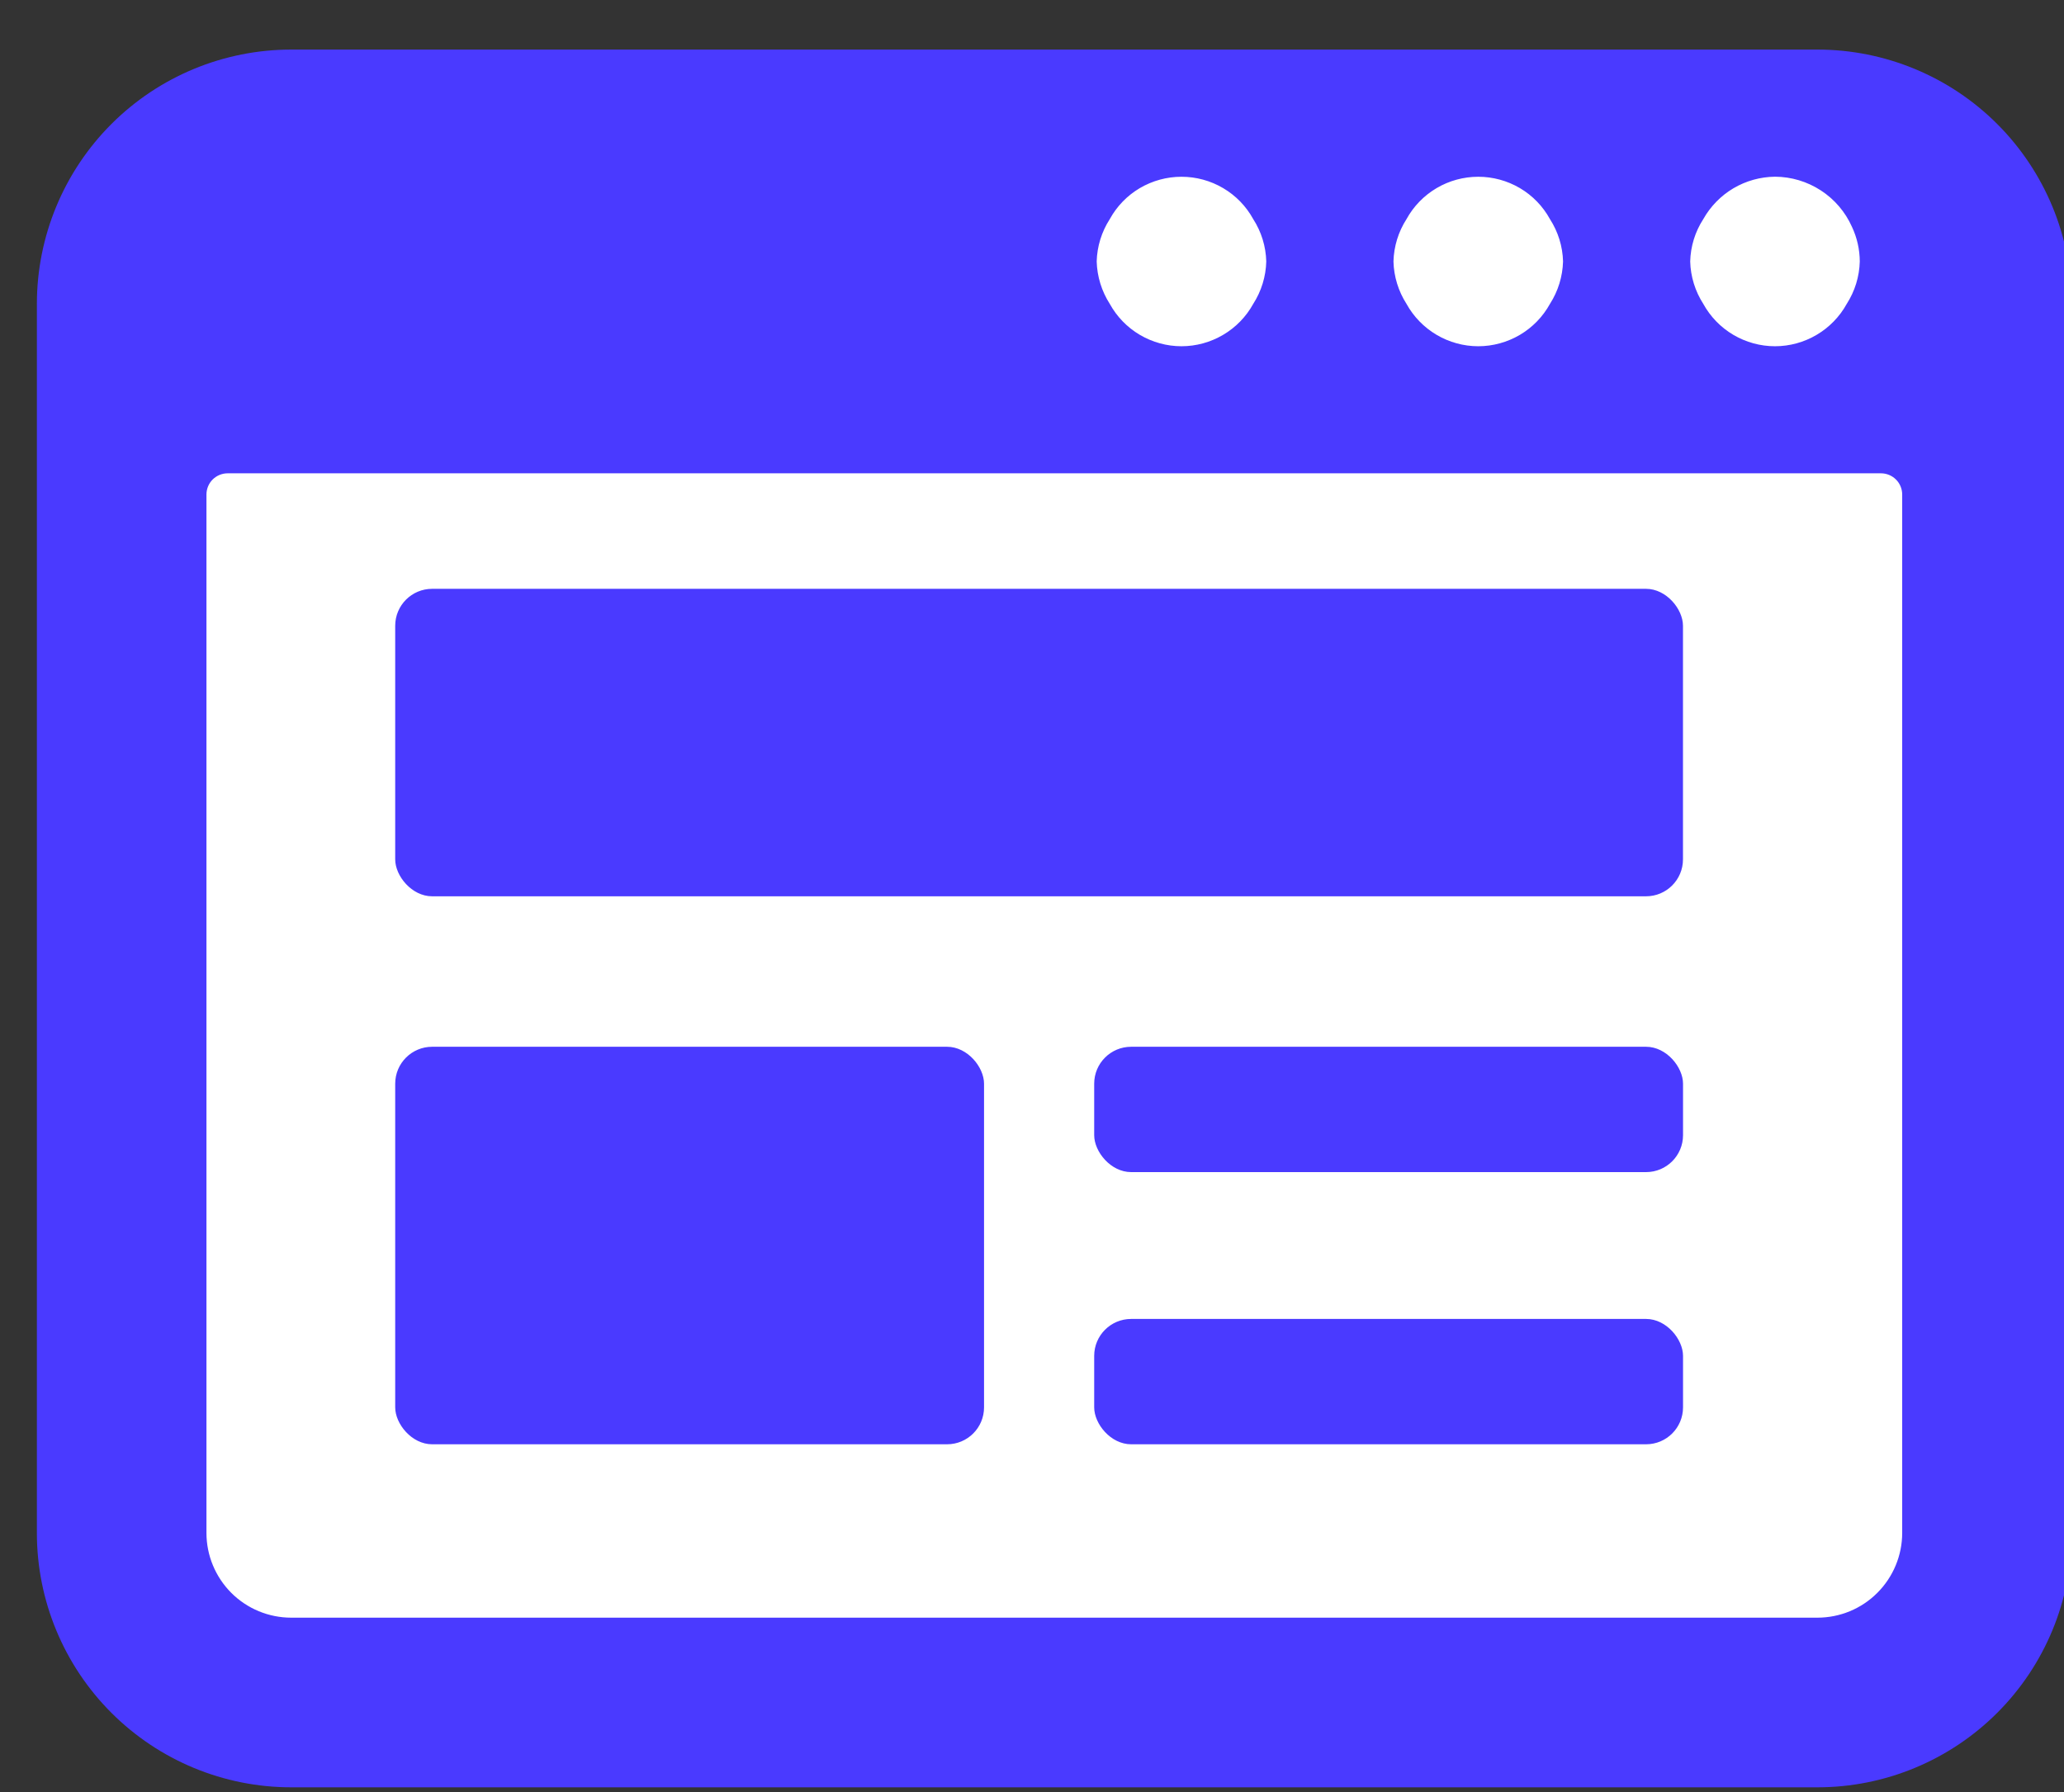 <svg width="38" height="33" viewBox="0 0 38 33" fill="none" xmlns="http://www.w3.org/2000/svg">
  <rect x="0" y="0" width="38" height="33" fill="#333333" stroke="none"/>
  <rect x="2.108" y="2.386" width="34.046" height="28.168" fill="white" />
  <rect x="7.276" y="10.843" width="23.709" height="5.662" rx="0.68" fill="#4A3AFF" />
  <rect x="7.276" y="19.276" width="10.841" height="7.32" rx="0.68" fill="#4A3AFF" />
  <rect x="20.145" y="19.276" width="10.841" height="2.308" rx="0.68" fill="#4A3AFF" />
  <rect x="20.145" y="24.288" width="10.841" height="2.308" rx="0.68" fill="#4A3AFF" />
  <path
    d="M0.679 28.23C0.679 29.472 1.173 30.663 2.051 31.541C2.929 32.419 4.12 32.913 5.362 32.913H33.46C34.702 32.913 35.893 32.419 36.771 31.541C37.649 30.663 38.143 29.472 38.143 28.23V5.596C38.143 4.354 37.649 3.162 36.771 2.284C35.893 1.406 34.702 0.913 33.46 0.913H5.362C4.12 0.913 2.929 1.406 2.051 2.284C1.173 3.162 0.679 4.354 0.679 5.596L0.679 28.23ZM23.313 4.815C23.306 5.092 23.223 5.362 23.073 5.596C22.943 5.832 22.752 6.029 22.519 6.166C22.287 6.303 22.022 6.376 21.752 6.376C21.483 6.376 21.218 6.303 20.985 6.166C20.753 6.029 20.562 5.832 20.432 5.596C20.282 5.362 20.199 5.092 20.191 4.815C20.198 4.538 20.282 4.268 20.432 4.035C20.562 3.798 20.753 3.601 20.985 3.464C21.218 3.327 21.483 3.255 21.752 3.255C22.022 3.255 22.287 3.327 22.519 3.464C22.752 3.601 22.943 3.798 23.073 4.035C23.223 4.268 23.306 4.538 23.313 4.815ZM28.777 4.815C28.769 5.092 28.686 5.362 28.536 5.596C28.406 5.832 28.215 6.029 27.983 6.166C27.75 6.303 27.485 6.376 27.216 6.376C26.946 6.376 26.681 6.303 26.449 6.166C26.217 6.029 26.025 5.832 25.895 5.596C25.745 5.362 25.662 5.092 25.655 4.815C25.662 4.538 25.745 4.268 25.895 4.035C26.025 3.798 26.217 3.601 26.449 3.464C26.681 3.327 26.946 3.255 27.216 3.255C27.485 3.255 27.75 3.327 27.983 3.464C28.215 3.601 28.406 3.798 28.536 4.035C28.686 4.268 28.77 4.538 28.777 4.815ZM34.24 4.815C34.233 5.092 34.15 5.362 34 5.596C33.87 5.832 33.678 6.029 33.446 6.166C33.214 6.303 32.949 6.376 32.679 6.376C32.409 6.376 32.145 6.303 31.912 6.166C31.68 6.029 31.489 5.832 31.359 5.596C31.209 5.362 31.125 5.092 31.118 4.815C31.125 4.538 31.208 4.268 31.359 4.035C31.491 3.8 31.683 3.604 31.914 3.467C32.146 3.33 32.41 3.257 32.679 3.254C32.979 3.255 33.272 3.343 33.524 3.507C33.775 3.67 33.974 3.903 34.096 4.177C34.19 4.377 34.239 4.594 34.24 4.815ZM3.801 9.106C3.801 9.003 3.842 8.903 3.915 8.83C3.989 8.757 4.088 8.716 4.191 8.716H34.63C34.734 8.716 34.833 8.757 34.906 8.83C34.98 8.903 35.021 9.003 35.021 9.106V28.228C35.021 28.642 34.856 29.039 34.563 29.332C34.271 29.625 33.874 29.789 33.46 29.789H5.362C4.948 29.789 4.551 29.625 4.258 29.332C3.966 29.039 3.801 28.642 3.801 28.228V9.106Z"
    fill="#4A3AFF" />
</svg>
